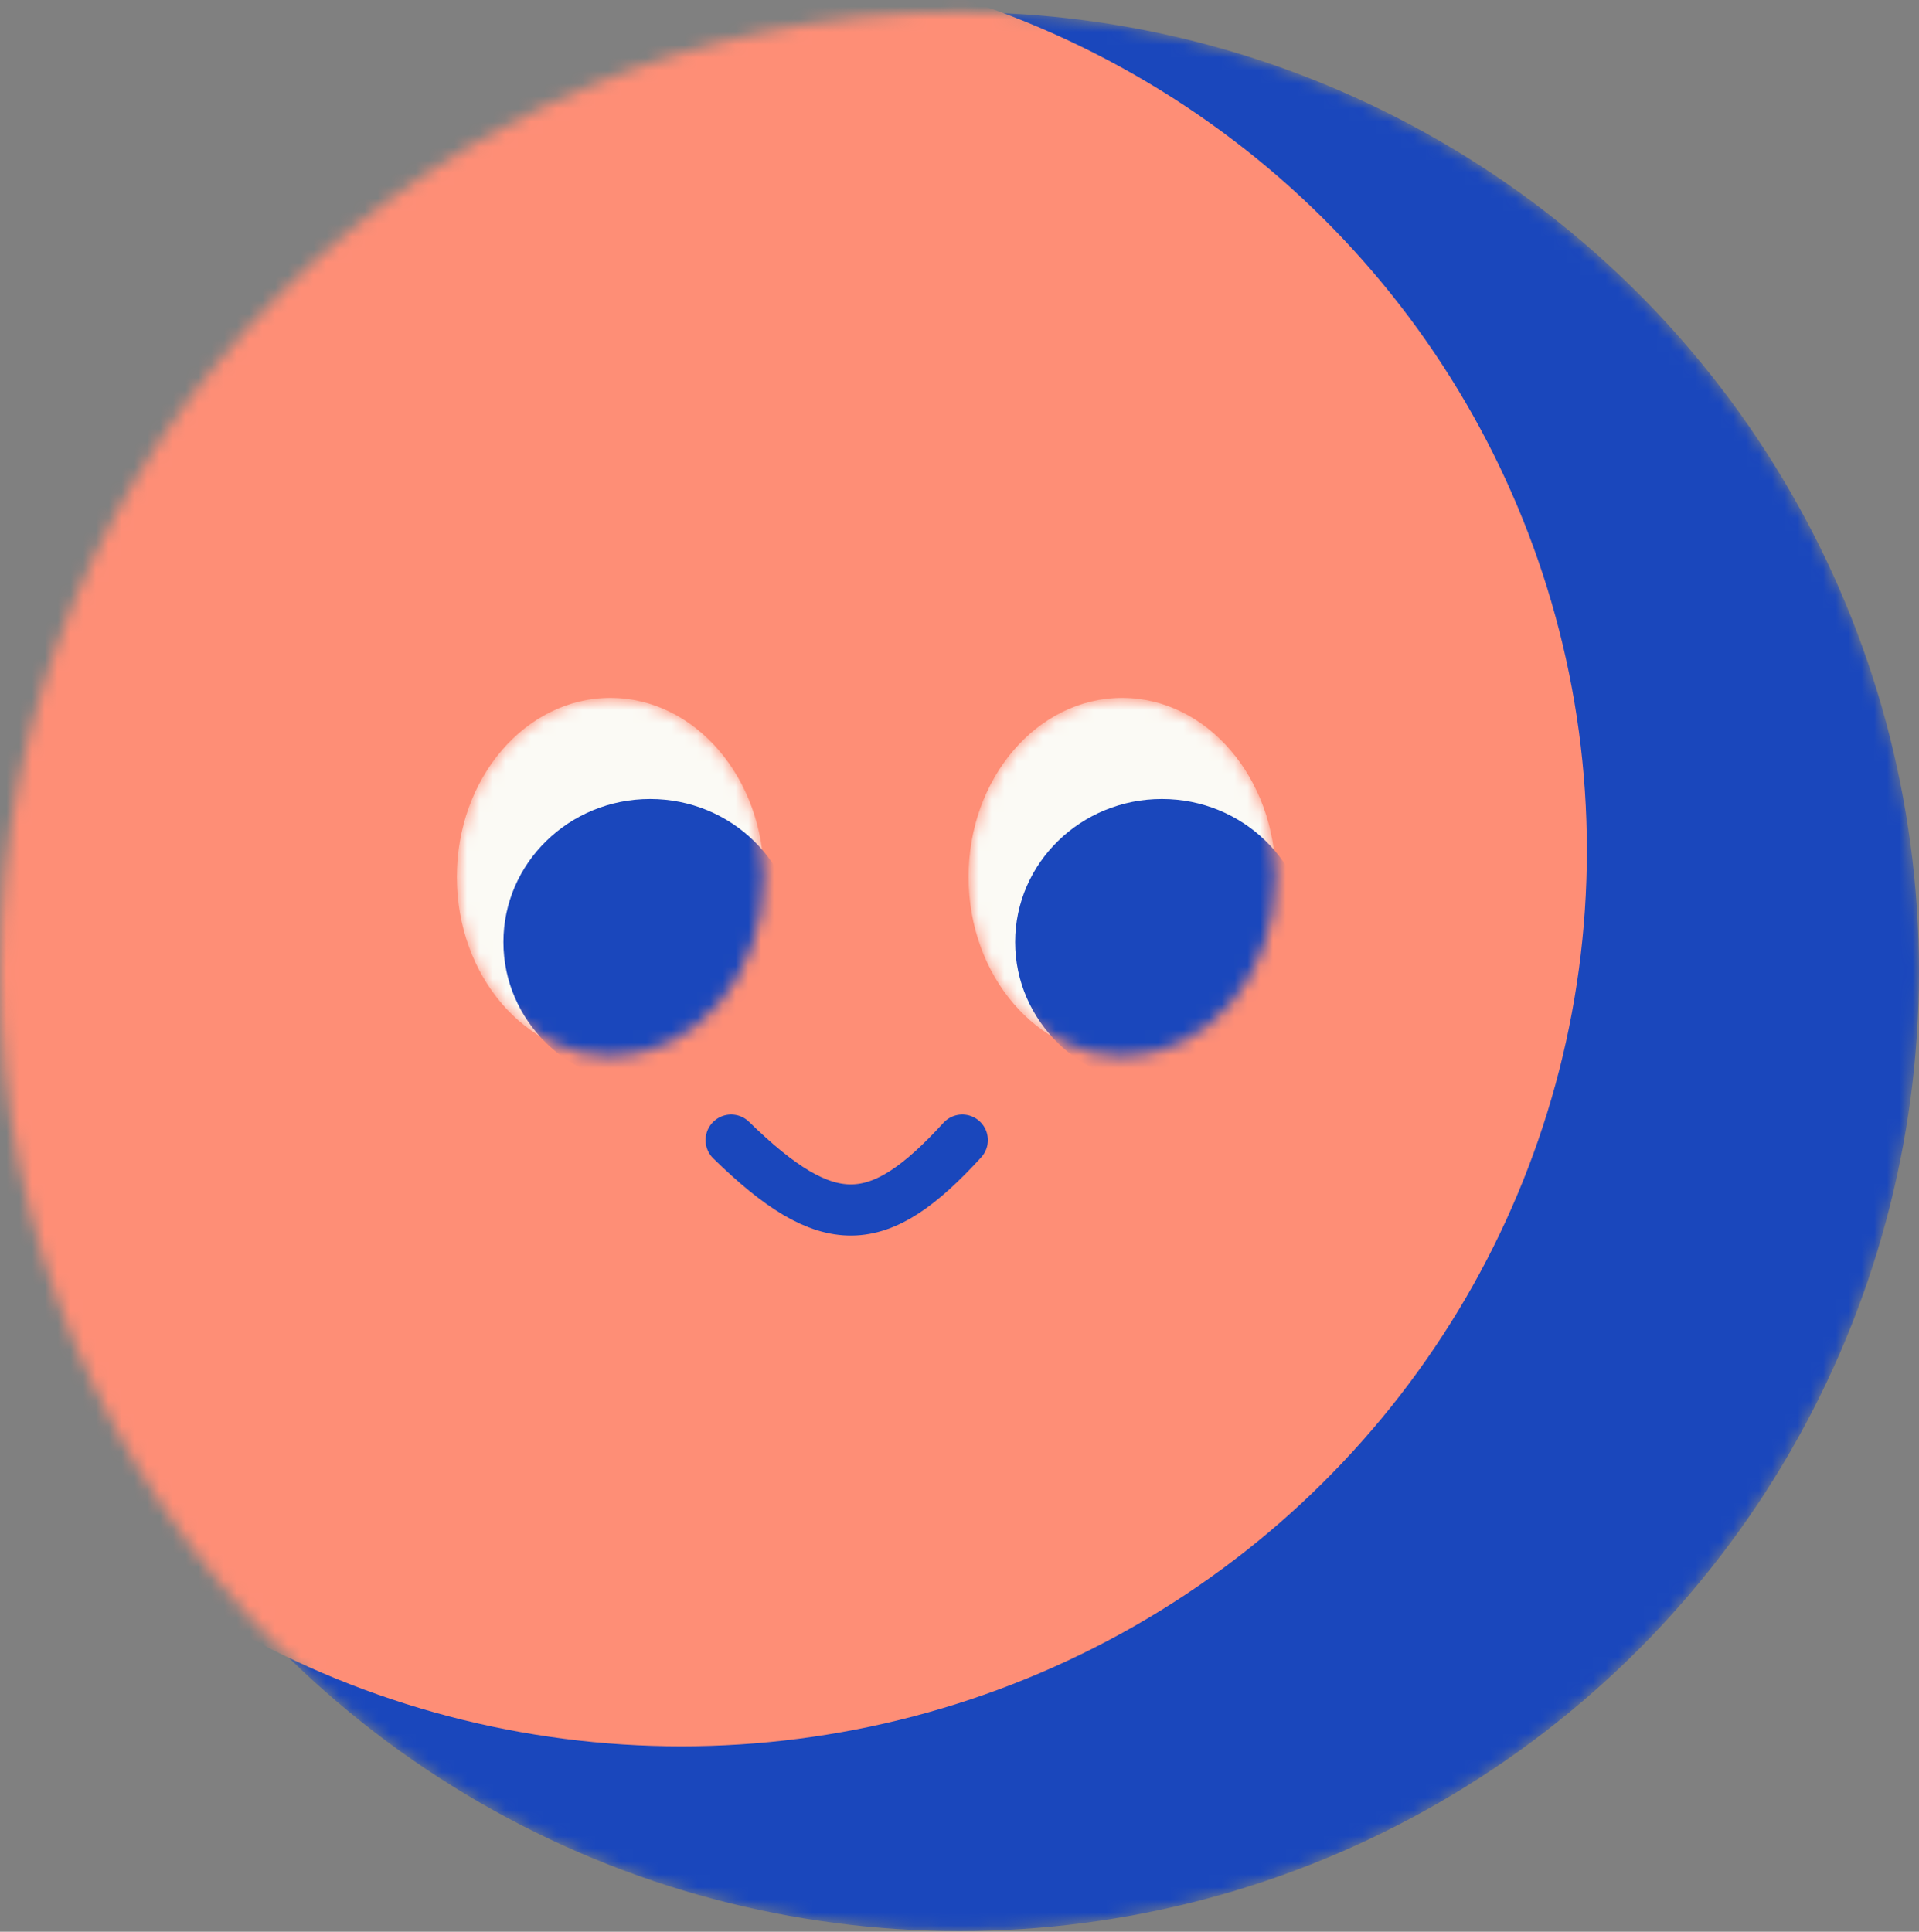 <svg width="150" height="151" viewBox="0 0 150 151" fill="none" xmlns="http://www.w3.org/2000/svg">
<rect x="0" y="0" width="150" height="151" fill="#808080" stroke="none"/>
<mask id="mask0_1361_1447" style="mask-type:alpha" maskUnits="userSpaceOnUse" x="0" y="0" width="150" height="151">
<circle cx="75" cy="75.948" r="75" fill="#1A47BC"/>
</mask>
<g mask="url(#mask0_1361_1447)">
<circle cx="75" cy="75.948" r="75" fill="#1A47BC"/>
<ellipse cx="53.25" cy="66.474" rx="70.79" ry="70.031" fill="#FE8E76"/>
<path d="M57.151 89.12C64.719 96.508 68.659 96.297 75.218 89.12" stroke="#1A47BC" stroke-width="4" stroke-linecap="round"/>
<mask id="mask1_1361_1447" style="mask-type:alpha" maskUnits="userSpaceOnUse" x="35" y="54" width="25" height="29">
<ellipse cx="47.708" cy="68.552" rx="12" ry="14" fill="#FBFAF5"/>
</mask>
<g mask="url(#mask1_1361_1447)">
<ellipse cx="47.708" cy="68.552" rx="12" ry="14" fill="#FBFAF5"/>
<ellipse cx="50.818" cy="73.639" rx="11.468" ry="11.183" fill="#1A47BC"/>
</g>
<mask id="mask2_1361_1447" style="mask-type:alpha" maskUnits="userSpaceOnUse" x="75" y="54" width="25" height="29">
<ellipse cx="87.708" cy="68.552" rx="12" ry="14" fill="#FBFAF5"/>
</mask>
<g mask="url(#mask2_1361_1447)">
<ellipse cx="87.708" cy="68.552" rx="12" ry="14" fill="#FBFAF5"/>
<ellipse cx="90.818" cy="73.639" rx="11.468" ry="11.183" fill="#1A47BC"/>
</g>
</g>
</svg>
